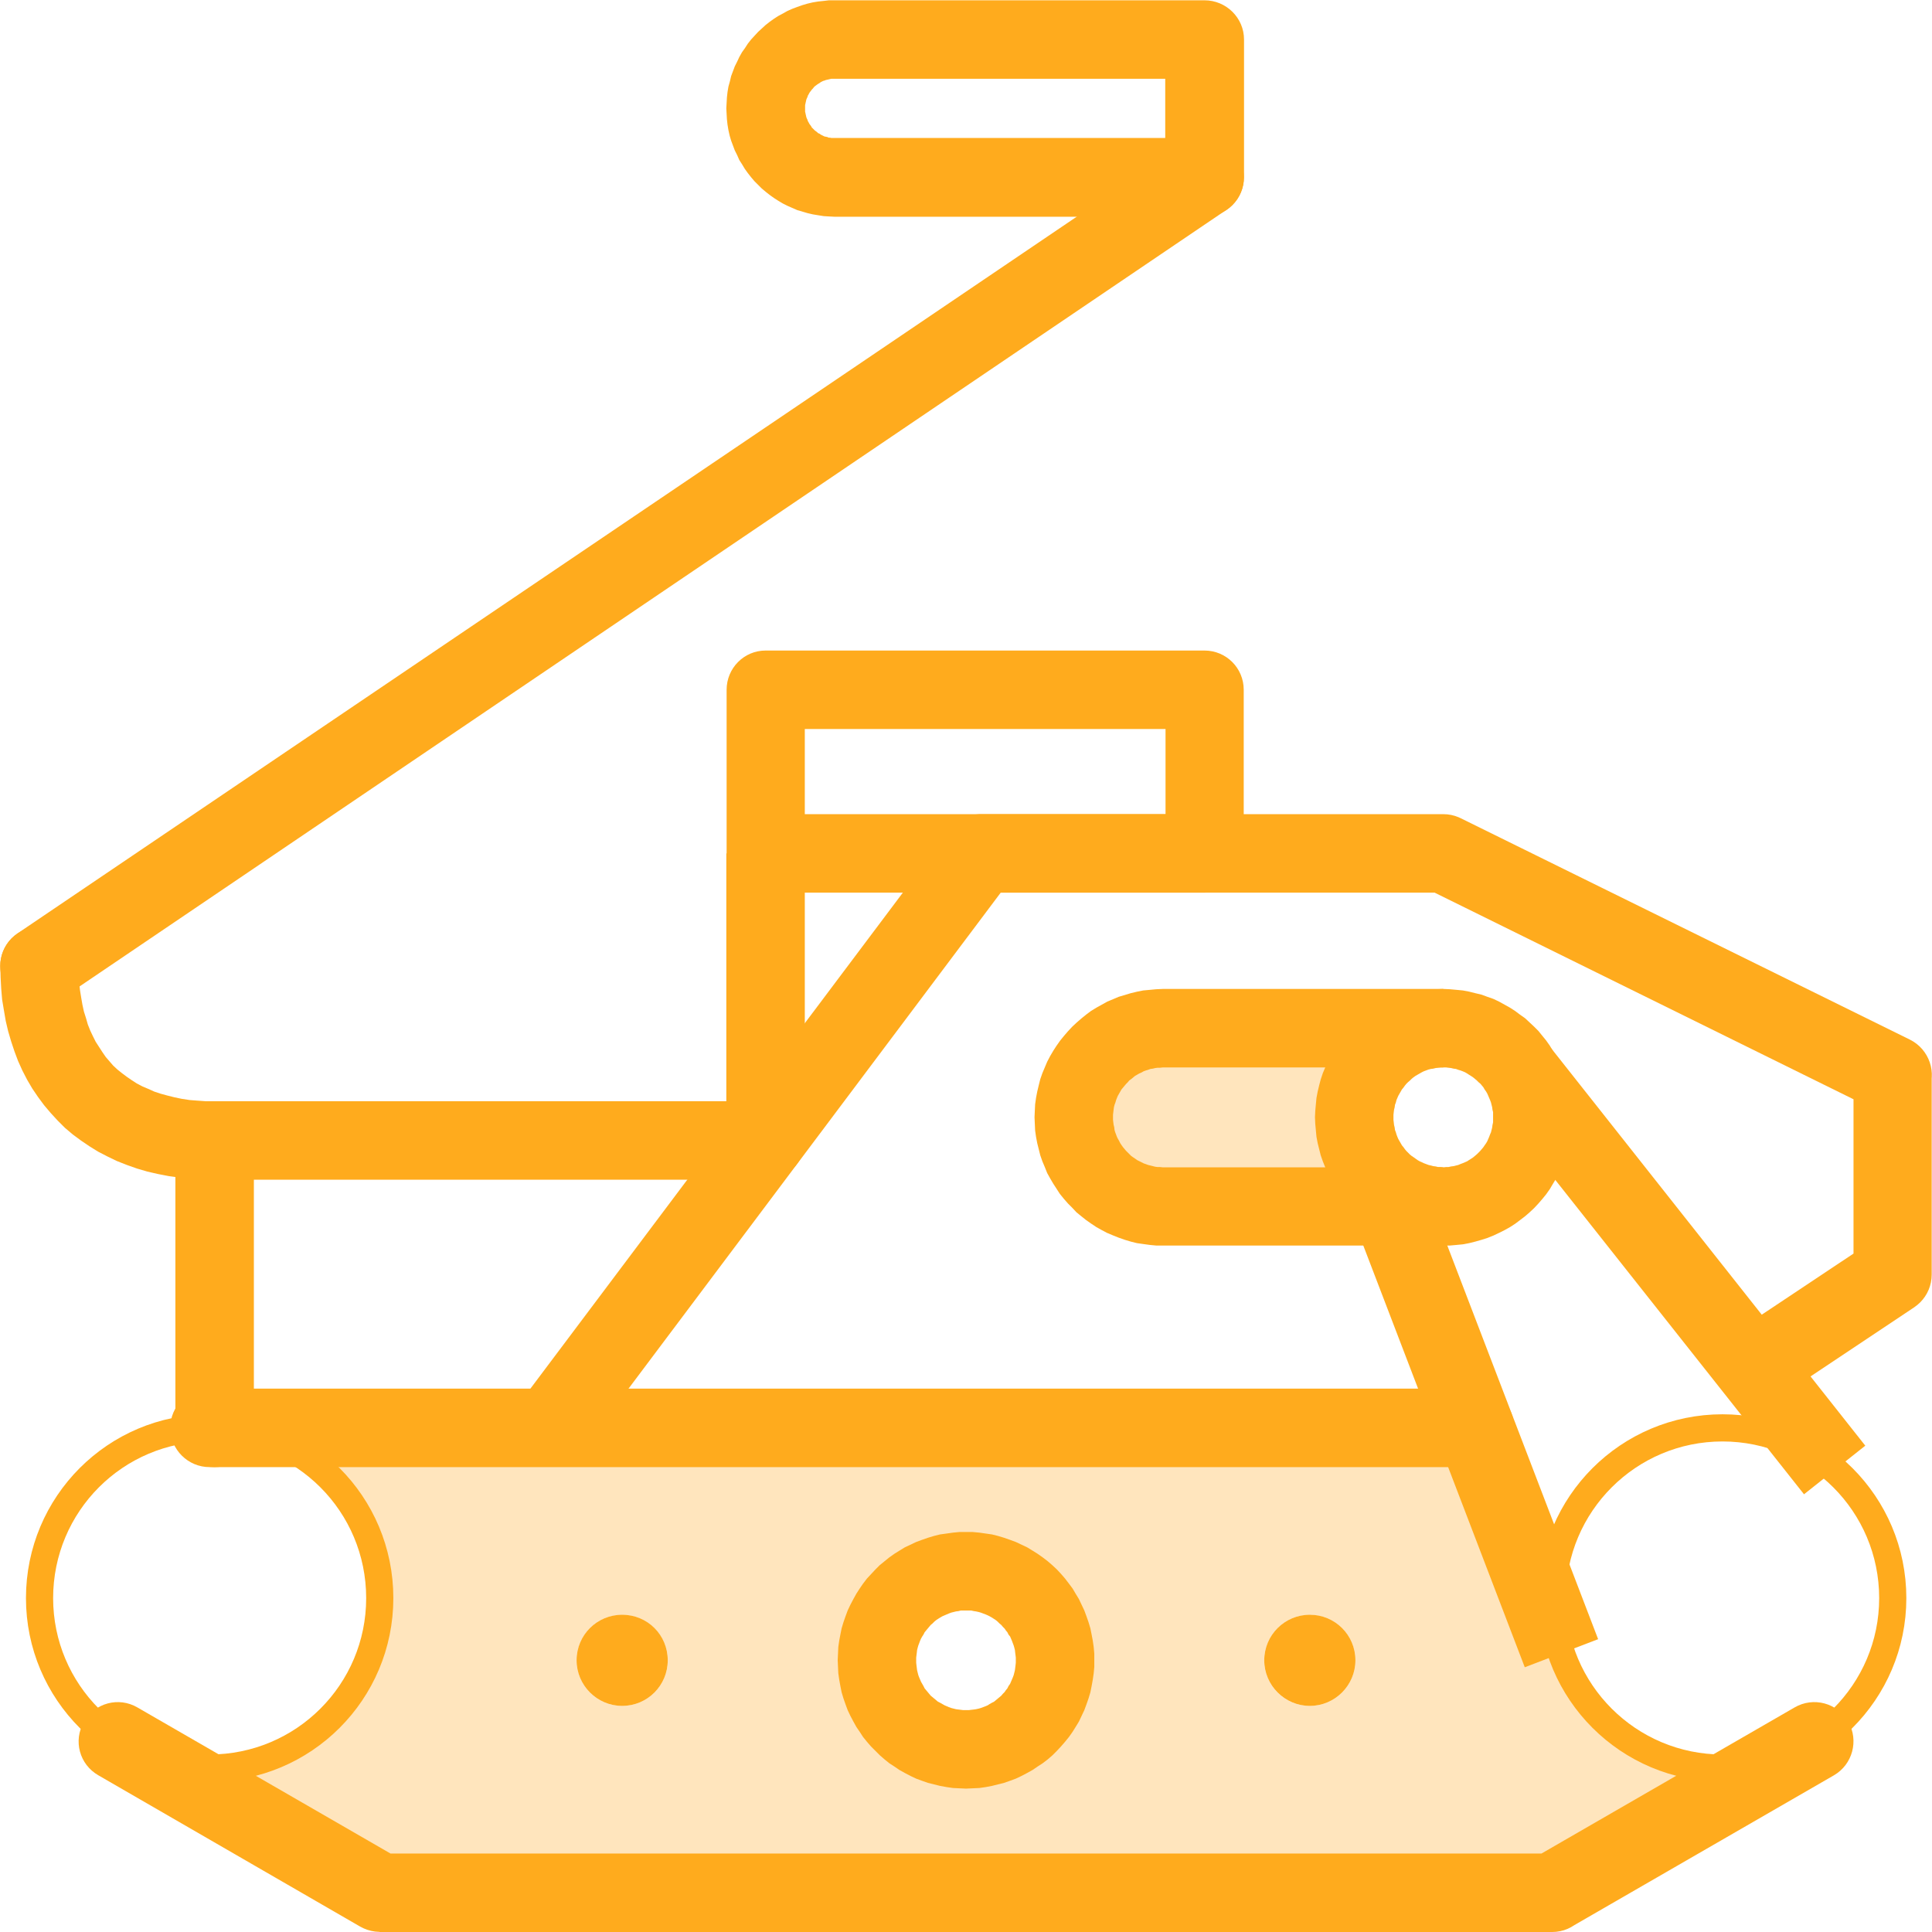 <?xml version="1.0" encoding="UTF-8"?>
<!DOCTYPE svg PUBLIC "-//W3C//DTD SVG 1.1//EN" "http://www.w3.org/Graphics/SVG/1.1/DTD/svg11.dtd">
<!-- Creator: CorelDRAW X8 -->
<svg xmlns="http://www.w3.org/2000/svg" xml:space="preserve" width="64px" height="64px" version="1.1" style="shape-rendering:geometricPrecision; text-rendering:geometricPrecision; image-rendering:optimizeQuality; fill-rule:evenodd; clip-rule:evenodd"
viewBox="0 0 6400 6400"
 xmlns:xlink="http://www.w3.org/1999/xlink">
 <defs>
  <style type="text/css">
   <![CDATA[
    .str0 {stroke:#FFAB1D;stroke-width:90.001}
    .fil0 {fill:none}
    .fil3 {fill:none;fill-rule:nonzero}
    .fil5 {fill:#FFAB1D}
    .fil2 {fill:#FFE5BD}
    .fil4 {fill:#FFAB1D;fill-rule:nonzero}
    .fil1 {fill:#FFAB1D;fill-rule:nonzero}
   ]]>
  </style>
 </defs>
 <g id="Слой_x0020_1">
  <g id="_2140400878784">
   <rect class="fil0" width="6400" height="6400"/>
   <g>
    <path class="fil1" d="M3354 2905l-1428 1903 -208 -156 1429 -1903 104 -52 103 208zm-207 -156c43,-58 124,-69 182,-26 57,43 68,125 25,182l-207 -156zm1634 208l-1530 0 0 -260 1530 0 57 13 -57 247zm0 -260c72,0 130,58 130,130 0,72 -58,130 -130,130l0 -260zm1431 980l-1488 -734 114 -233 1489 734 72 116 -187 117zm115 -233c64,32 91,110 59,174 -31,64 -109,91 -174,59l115 -233zm-187 778l0 -662 259 0 0 662 -57 108 -202 -108zm259 0c0,72 -58,130 -129,130 -72,0 -130,-58 -130,-130l259 0zm-683 213l482 -321 144 216 -483 322 -143 -217z"/>
   </g>
   <g>
    <path class="fil1" d="M1 3200c0,-72 58,-130 130,-130 71,0 129,58 129,130l-259 0zm710 448l0 260 -39 -1 -38 -2 -38 -4 -37 -5 -36 -7 -35 -8 -34 -10 -34 -12 -33 -13 -31 -15 -31 -16 -29 -18 -28 -19 -27 -20 -26 -22 -24 -24 -23 -25 -22 -26 -20 -27 -19 -28 -17 -29 -16 -31 -14 -31 -12 -32 -11 -33 -10 -34 -8 -34 -6 -35 -6 -36 -3 -36 -2 -37 -1 -38 259 0 1 28 1 26 3 26 4 25 4 23 5 23 7 22 6 21 8 20 9 19 9 18 11 17 11 17 11 16 12 14 13 15 14 13 15 12 16 12 16 11 17 11 19 10 19 8 20 9 21 7 22 6 24 6 24 5 26 4 26 2 28 2 29 0zm0 0c72,0 130,59 130,130 0,72 -58,130 -130,130l0 -260z"/>
   </g>
   <path class="fil2" d="M3495 5500c0,163 -132,295 -295,295 -163,0 -295,-132 -295,-295 0,-163 132,-295 295,-295 163,0 295,132 295,295zm-1673 -770l-1111 0c304,9 547,258 547,564 0,311 -252,563 -564,563 -93,0 -182,-23 -259,-63l823 476 1942 0 1942 0 824 -476c-78,40 -166,63 -260,63 -248,0 -458,-159 -534,-380l-285 -747 -1687 0 -1378 0zm239 619c84,0 151,68 151,151 0,83 -67,151 -151,151 -83,0 -151,-68 -151,-151 0,-83 68,-151 151,-151zm2127 151c0,-83 67,-151 151,-151 83,0 151,68 151,151 0,83 -68,151 -151,151 -84,0 -151,-68 -151,-151z"/>
   <g>
    <path class="fil3 str0" d="M694 4730c-311,0 -563,252 -563,564 0,311 252,563 563,563 312,0 564,-252 564,-563 0,-312 -252,-564 -564,-564z"/>
   </g>
   <g>
    <path class="fil1" d="M4887 4600c71,0 129,58 129,130 0,72 -58,130 -129,130l0 -260zm-1687 0l1687 0 0 260 -1687 0 0 0 0 -260zm0 260c-72,0 -130,-58 -130,-130 0,-72 58,-130 130,-130l0 260zm-2506 -260l2506 0 0 260 -2506 0 0 -260zm0 260c-71,0 -130,-58 -130,-130 0,-72 59,-130 130,-130l0 260zm-368 1021c-63,-36 -84,-115 -48,-177 36,-63 115,-84 177,-48l-129 225zm867 501l-867 -501 129 -225 868 501 -65 243 -65 -18zm130 -225c62,36 84,115 48,178 -36,62 -115,83 -178,47l130 -225zm1877 243l-1942 0 0 -260 1942 0 0 0 0 260zm0 -260c72,0 130,58 130,130 0,71 -58,130 -130,130l0 -260zm1942 260l-1942 0 0 -260 1942 0 65 242 -65 18zm0 -260c72,0 130,58 130,130 0,71 -58,130 -130,130l0 -260zm933 -259l-868 501 -130 -225 868 -501 130 225zm-130 -225c62,-36 142,-15 178,48 35,62 14,141 -48,177l-130 -225z"/>
   </g>
   <g>
    <path class="fil3 str0" d="M5706 4730c311,0 564,252 564,564 0,311 -253,563 -564,563 -311,0 -564,-252 -564,-563 0,-312 253,-564 564,-564z"/>
   </g>
   <g>
    <polygon class="fil1" points="5138,3472 6179,4789 5976,4950 4934,3633 "/>
   </g>
   <g>
    <polygon class="fil1" points="5051,5523 4451,3956 4694,3864 5294,5430 "/>
   </g>
   <g>
    <path class="fil1" d="M2536 2697l1454 0 0 260 -1454 0 -129 -130 129 -130zm0 260c-71,0 -129,-58 -129,-130 0,-72 58,-130 129,-130l0 260zm130 -672l0 542 -259 0 0 -542 129 -130 130 130zm-259 0c0,-72 58,-130 129,-130 72,0 130,58 130,130l-259 0zm1583 130l-1454 0 0 -260 1454 0 130 130 -130 130zm0 -260c72,0 130,58 130,130 0,72 -58,130 -130,130l0 -260zm-129 672l0 -542 259 0 0 542 -130 130 -129 -130zm259 0c0,72 -58,130 -130,130 -71,0 -129,-58 -129,-130l259 0z"/>
   </g>
   <g>
    <polygon class="fil1" points="2406,3778 2406,2827 2666,2827 2666,3778 "/>
   </g>
   <path class="fil2" d="M4774 3406l-922 0c-162,0 -295,133 -295,295 0,163 132,296 295,296l922 0c-160,-5 -288,-135 -288,-296 0,-160 128,-291 288,-295z"/>
   <g>
    <path class="fil1" d="M3852 3276l929 0 0 260 -929 0 0 0 0 -260zm-165 425l-260 0 0 0 1 -22 1 -21 3 -21 4 -21 5 -21 5 -20 7 -20 8 -19 8 -19 10 -19 10 -17 11 -17 12 -17 13 -16 13 -15 14 -15 15 -14 15 -13 16 -13 16 -12 18 -11 18 -10 18 -10 19 -8 19 -8 20 -6 20 -6 21 -5 20 -4 22 -2 21 -2 22 -1 0 260 -9 1 -8 0 -8 1 -8 2 -8 1 -8 3 -7 2 -8 3 -7 4 -7 3 -7 4 -7 4 -6 5 -6 5 -7 5 -5 6 -6 6 -5 6 -5 6 -5 6 -4 7 -4 7 -4 7 -3 7 -3 8 -2 7 -3 8 -2 8 -1 8 -1 8 -1 9 0 8 0 0zm165 166l0 259 0 0 -22 0 -21 -2 -22 -3 -21 -3 -20 -5 -20 -6 -20 -7 -20 -8 -19 -8 -17 -9 -18 -10 -18 -12 -17 -12 -15 -12 -16 -13 -14 -15 -14 -14 -14 -16 -13 -16 -11 -17 -11 -17 -10 -17 -10 -18 -8 -20 -8 -19 -7 -20 -5 -20 -5 -20 -4 -21 -3 -21 -1 -22 -1 -22 260 0 0 9 1 8 1 8 2 8 1 9 2 7 3 8 3 8 3 6 4 7 4 8 4 6 5 7 5 6 5 6 6 6 5 5 6 6 7 5 6 4 7 5 6 3 8 4 8 4 6 2 8 3 8 2 8 2 8 2 8 1 8 0 9 1 0 0zm929 259l-929 0 0 -259 929 0 0 259z"/>
   </g>
   <g>
    <path class="fil4" d="M4356 3701l0 0 1 -21 2 -22 2 -21 4 -21 5 -21 5 -19 7 -21 8 -19 8 -19 10 -18 10 -18 11 -17 12 -17 12 -16 14 -16 14 -14 14 -14 16 -14 16 -13 17 -11 16 -11 18 -10 19 -10 19 -9 19 -7 20 -7 20 -5 21 -5 21 -4 21 -2 21 -2 22 -1 0 260 -8 0 -9 1 -8 1 -8 2 -8 1 -8 2 -8 3 -8 3 -6 3 -7 4 -7 4 -7 4 -7 5 -6 5 -5 5 -7 6 -5 5 -5 6 -5 7 -5 6 -4 7 -4 7 -4 7 -3 7 -3 7 -2 8 -3 8 -1 8 -2 8 -1 8 -1 9 0 8 0 0 -260 0zm425 425l0 0 -22 0 -21 -2 -21 -2 -21 -4 -21 -5 -20 -6 -20 -6 -19 -8 -19 -9 -19 -9 -18 -10 -16 -11 -17 -12 -16 -13 -16 -13 -14 -14 -15 -15 -13 -15 -12 -16 -12 -17 -11 -17 -10 -18 -10 -18 -8 -19 -8 -20 -7 -20 -5 -20 -5 -20 -4 -21 -2 -21 -2 -22 -1 -22 260 0 0 9 1 8 1 9 2 8 1 8 3 8 2 7 3 8 3 7 4 7 4 7 4 7 5 6 5 7 5 6 5 5 6 6 6 5 6 4 7 5 7 5 7 4 7 3 6 3 8 3 8 3 8 2 8 2 8 1 8 2 9 0 8 1 0 0 0 259zm425 -425l0 0 0 22 -2 22 -3 21 -3 21 -5 20 -6 21 -7 19 -7 20 -9 19 -9 18 -11 18 -10 17 -12 17 -13 16 -13 15 -14 15 -15 14 -15 13 -17 13 -16 12 -17 11 -18 10 -18 9 -19 9 -20 8 -19 6 -21 6 -20 5 -21 4 -21 2 -22 2 -22 0 0 -259 9 -1 8 0 9 -2 8 -1 8 -2 8 -2 7 -3 8 -3 7 -3 7 -3 6 -4 8 -5 6 -4 6 -5 7 -6 5 -5 5 -5 6 -7 5 -6 4 -6 5 -7 4 -7 3 -7 3 -7 3 -8 3 -7 2 -8 2 -8 1 -8 2 -9 0 -8 0 -9 0 0 260 0zm-425 -425l0 0 22 1 22 2 21 2 21 4 20 5 21 5 19 7 20 7 19 9 18 10 18 10 17 11 16 12 17 12 15 14 15 14 14 14 13 16 13 16 12 17 10 17 11 17 9 19 9 19 7 19 7 20 6 20 5 21 3 21 3 21 2 22 0 21 -260 0 0 -8 0 -9 -2 -8 -1 -8 -2 -8 -2 -8 -3 -8 -3 -7 -3 -7 -3 -7 -4 -7 -5 -7 -4 -7 -5 -6 -5 -6 -6 -5 -6 -6 -6 -5 -6 -5 -6 -4 -8 -5 -6 -4 -7 -4 -7 -3 -8 -3 -7 -2 -8 -3 -8 -1 -8 -2 -9 -1 -8 -1 -9 0 0 0 0 -260z"/>
   </g>
   <g>
    <path class="fil1" d="M2536 3648c72,0 130,59 130,130 0,72 -58,130 -130,130l0 -260zm-1825 0l1825 0 0 260 -1825 0 -130 -130 130 -130zm-130 130l0 -130 130 0 -130 130zm0 952l0 -952 260 0 0 952 -260 0zm260 0c0,72 -58,130 -130,130 -72,0 -130,-58 -130,-130l260 0z"/>
   </g>
   <g>
    <path class="fil4" d="M2775 5500l0 0 1 -22 1 -22 3 -21 4 -21 4 -20 6 -20 7 -20 7 -19 9 -19 10 -19 10 -18 11 -17 11 -16 13 -17 14 -15 14 -15 14 -14 16 -13 16 -13 17 -12 16 -10 18 -11 19 -9 19 -9 19 -7 20 -7 20 -6 20 -5 22 -3 21 -3 21 -2 22 0 0 260 -9 0 -8 0 -8 2 -8 1 -8 2 -8 2 -8 3 -7 3 -7 3 -7 3 -7 4 -8 5 -6 4 -6 5 -6 6 -6 5 -5 6 -5 6 -5 6 -5 6 -4 8 -4 6 -4 7 -3 7 -3 8 -3 8 -2 7 -2 8 -1 9 -1 8 -1 8 0 9 0 0 -260 0zm425 425l0 0 -22 -1 -21 -1 -21 -3 -22 -4 -20 -5 -20 -5 -20 -7 -19 -7 -19 -9 -19 -10 -18 -10 -16 -11 -17 -11 -16 -13 -15 -13 -15 -15 -15 -15 -13 -15 -13 -16 -11 -17 -11 -16 -10 -18 -10 -19 -9 -19 -7 -19 -7 -20 -6 -20 -4 -20 -4 -22 -3 -21 -1 -21 -1 -22 260 0 0 8 1 9 1 8 1 8 2 8 2 8 3 8 3 7 3 7 4 7 4 7 4 8 5 6 5 6 5 6 5 6 6 5 6 5 6 5 6 5 8 4 7 4 7 4 7 3 7 3 8 3 8 2 8 2 8 1 8 1 8 1 9 0 0 0 0 260zm425 -425l0 0 0 22 -2 21 -3 21 -4 22 -4 20 -6 20 -7 20 -7 19 -9 19 -9 19 -11 18 -10 16 -12 17 -13 16 -13 15 -14 15 -15 15 -15 13 -17 13 -17 11 -16 11 -18 10 -19 10 -19 9 -19 7 -20 7 -20 5 -20 5 -21 4 -21 3 -22 1 -22 1 0 -260 9 0 8 -1 9 -1 7 -1 9 -2 7 -2 8 -3 8 -3 7 -3 6 -4 7 -4 8 -4 6 -5 6 -5 6 -5 6 -5 5 -6 6 -6 4 -6 5 -6 4 -8 5 -7 3 -7 3 -7 3 -7 3 -8 2 -8 2 -8 1 -8 1 -8 1 -9 0 -8 0 0 260 0zm-425 -425l0 0 22 0 22 2 21 3 21 3 20 5 20 6 20 7 19 7 19 9 19 9 18 11 16 10 17 12 17 13 15 13 15 14 14 15 13 15 13 17 12 16 10 17 11 18 9 19 9 19 7 19 7 20 6 20 4 20 4 21 3 21 2 22 0 22 -260 0 0 -9 -1 -8 -1 -8 -1 -9 -2 -8 -2 -7 -3 -8 -3 -8 -3 -7 -3 -7 -5 -6 -4 -8 -5 -6 -4 -6 -6 -6 -5 -6 -6 -5 -6 -6 -6 -5 -6 -4 -8 -5 -7 -4 -6 -3 -7 -3 -8 -3 -8 -3 -7 -2 -9 -2 -7 -1 -9 -2 -8 0 -9 0 0 0 0 -260z"/>
   </g>
   <path class="fil5" d="M2061 5349c-83,0 -151,67 -151,151 0,83 68,151 151,151 84,0 151,-68 151,-151 0,-84 -67,-151 -151,-151z"/>
   <path class="fil5" d="M4339 5349c-83,0 -151,67 -151,151 0,83 68,151 151,151 83,0 151,-68 151,-151 0,-84 -68,-151 -151,-151z"/>
   <g>
    <path class="fil1" d="M204 3308c-60,40 -141,24 -181,-35 -40,-60 -25,-140 35,-181l146 216zm2592 -1755l-2592 1755 -146 -216 2593 -1754 145 215zm-145 -215c59,-41 140,-25 180,34 40,60 25,141 -35,181l-145 -215zm1412 -643l-1267 858 -145 -215 1267 -858 145 215zm-145 -215c59,-40 140,-25 180,35 40,59 25,140 -35,180l-145 -215z"/>
   </g>
   <g>
    <path class="fil1" d="M2765 457l1225 0 0 261 -1225 0 0 0 0 -261zm-359 -98l261 0 0 0 0 5 0 6 1 4 1 5 1 4 1 5 2 5 2 4 1 4 3 5 2 4 3 4 3 4 2 4 3 3 4 4 3 3 4 3 4 3 3 3 5 2 4 3 4 2 4 2 4 2 5 1 5 1 4 2 4 0 5 1 6 0 5 0 0 261 -19 -1 -17 -1 -19 -3 -18 -3 -17 -4 -17 -5 -17 -5 -16 -7 -16 -7 -16 -8 -15 -9 -14 -9 -14 -10 -14 -11 -13 -11 -12 -12 -12 -12 -11 -13 -11 -14 -10 -14 -9 -15 -9 -14 -7 -16 -8 -16 -6 -16 -6 -16 -5 -17 -4 -18 -3 -18 -2 -18 -1 -18 -1 -18 0 0zm130 0l0 0 0 0 0 0 -130 0 130 0zm229 -358l0 260 0 0 -5 0 -6 0 -5 1 -4 1 -4 1 -5 1 -5 2 -4 1 -4 2 -4 2 -4 3 -5 3 -3 2 -4 3 -4 3 -3 3 -3 4 -4 4 -2 3 -4 5 -2 3 -2 4 -3 5 -1 4 -2 4 -2 5 -1 5 -1 4 -1 5 -1 4 0 6 0 5 -261 0 1 -18 1 -18 2 -18 3 -18 5 -18 4 -17 6 -16 6 -16 8 -16 7 -15 9 -16 10 -14 9 -14 11 -14 11 -12 12 -13 13 -12 12 -11 14 -11 14 -10 14 -9 15 -8 16 -9 16 -7 16 -6 17 -6 17 -5 17 -4 18 -3 19 -2 17 -2 19 0 0 0zm1225 260l-1225 0 0 -260 1225 0 131 130 -131 130zm0 -260c72,0 131,58 131,130 0,72 -59,130 -131,130l0 -260zm-130 586l0 -456 261 0 0 456 -131 131 -130 -131zm261 0c0,72 -59,131 -131,131 -72,0 -130,-59 -130,-131l261 0z"/>
   </g>
  </g>
 </g>
</svg>
